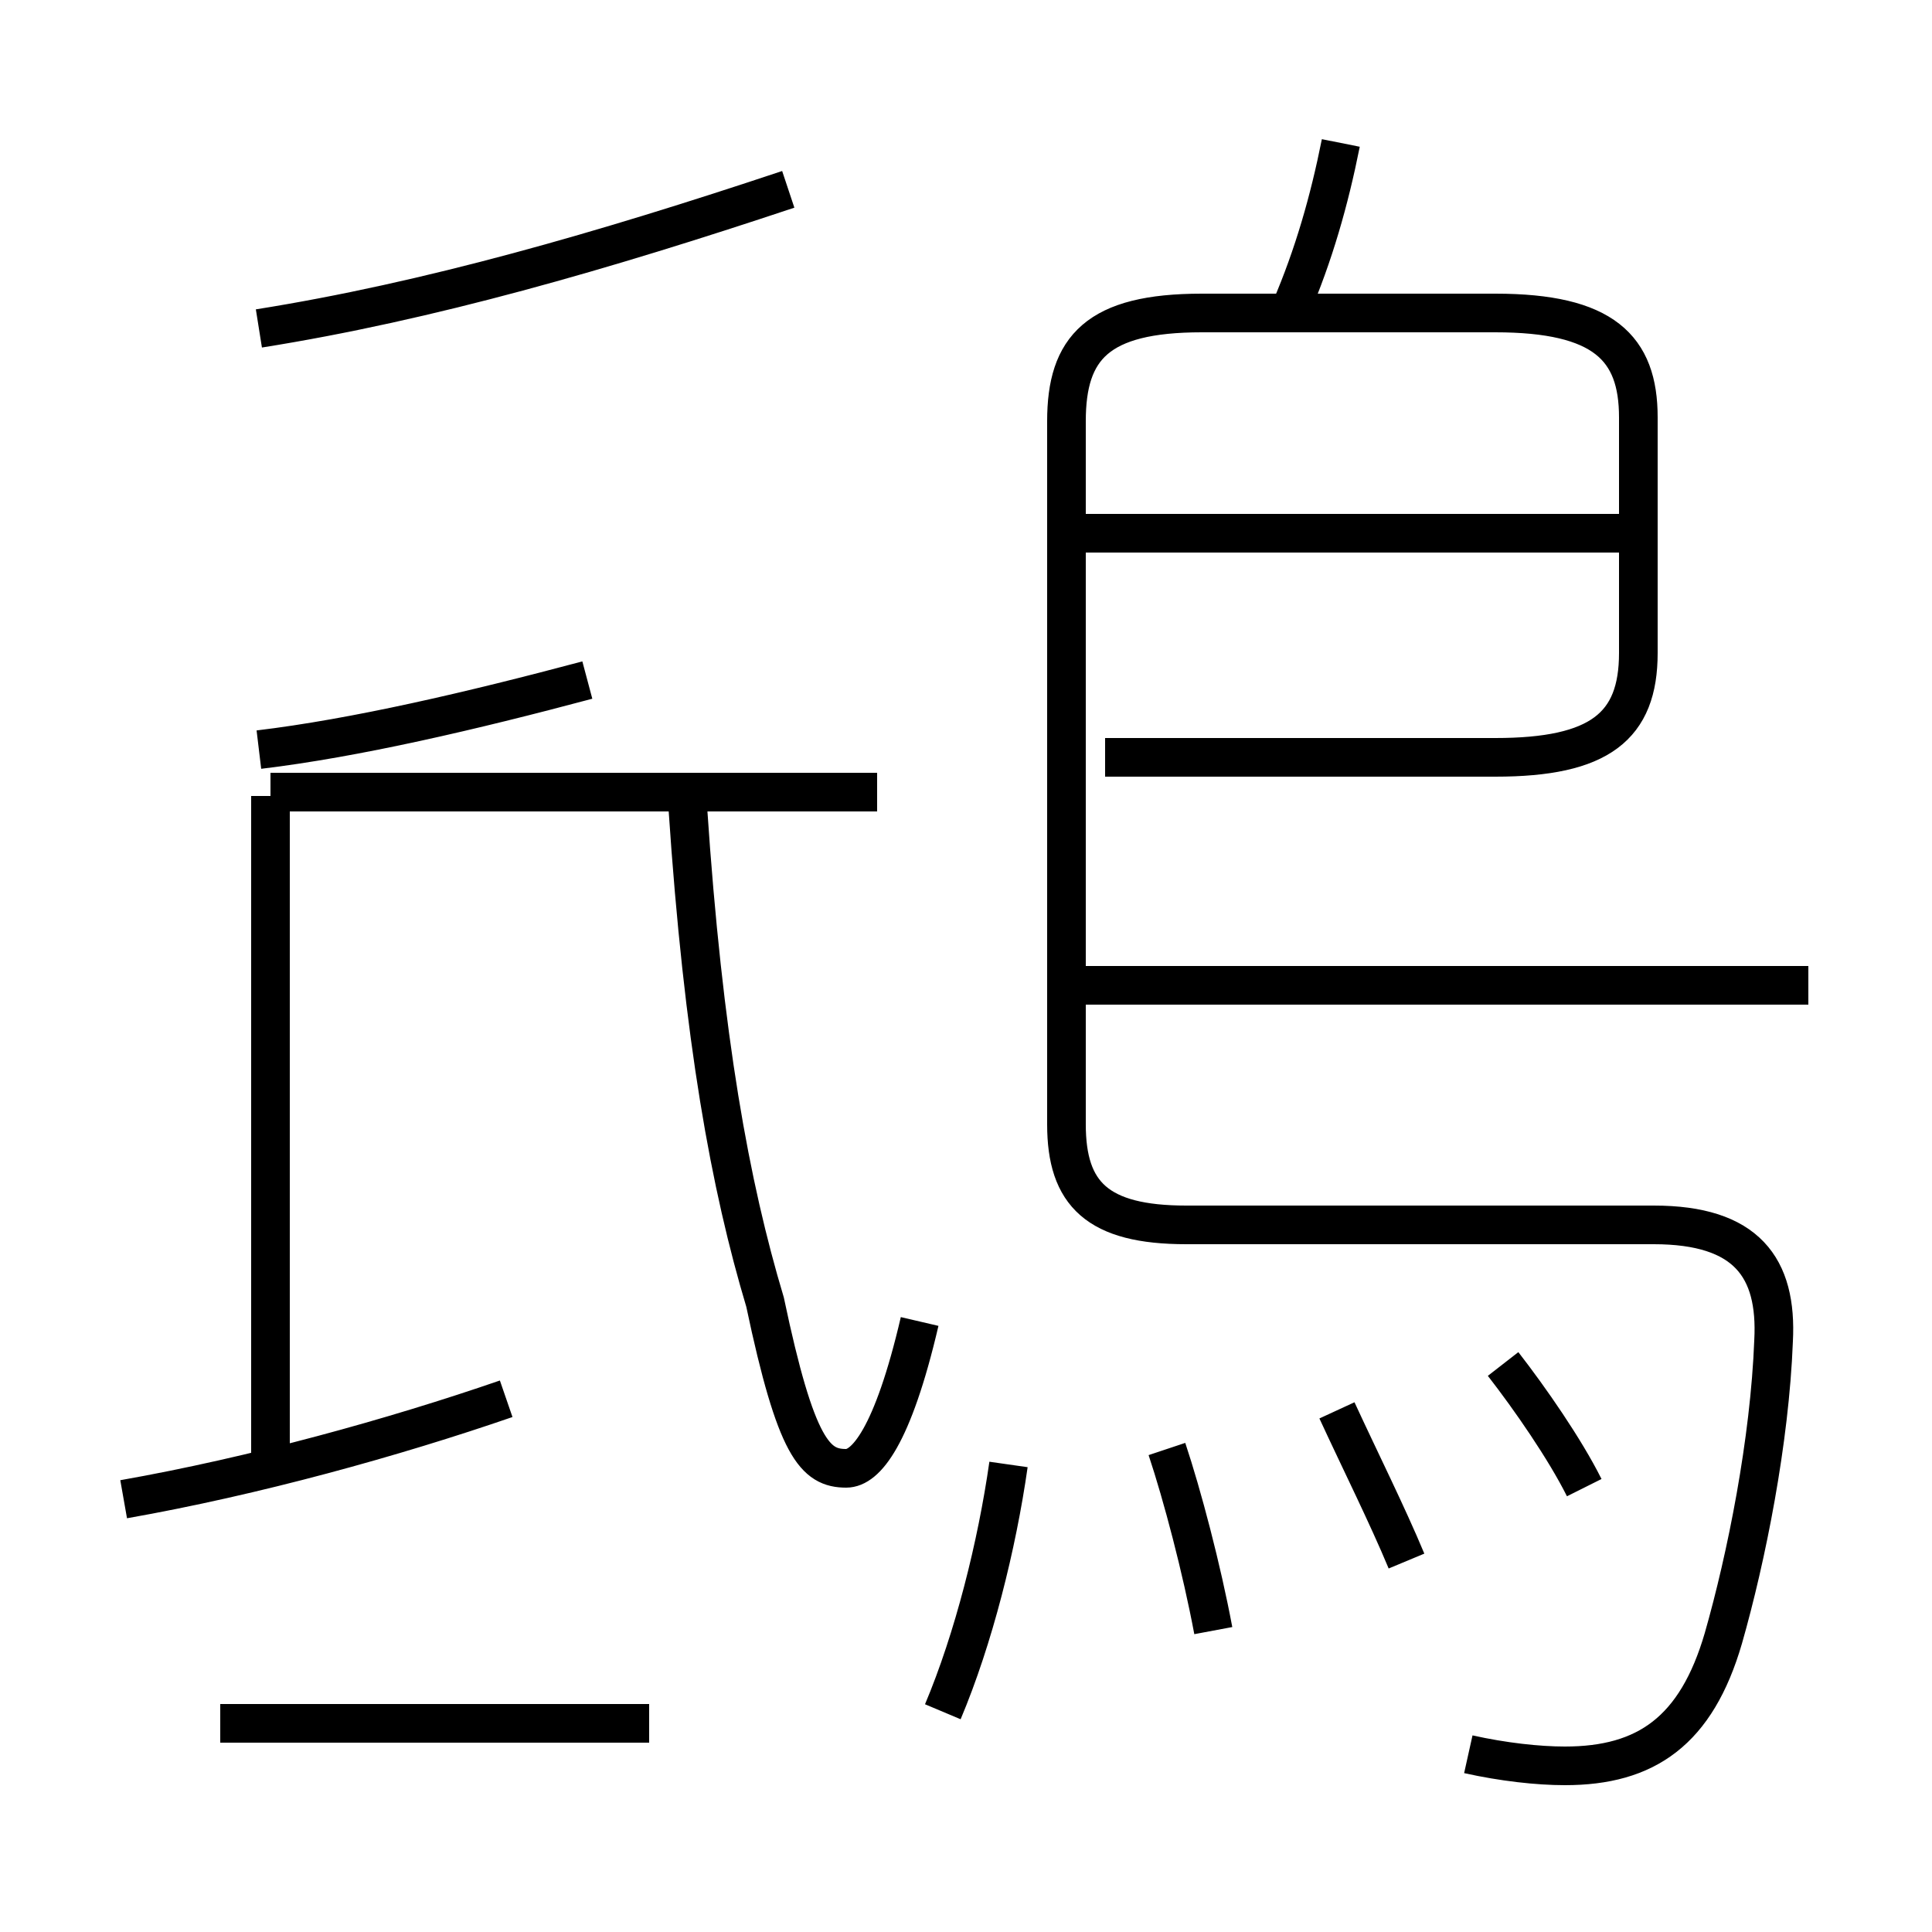 <?xml version='1.0' encoding='utf8'?>
<svg viewBox="0.0 -6.0 50.0 50.0" version="1.1" xmlns="http://www.w3.org/2000/svg">
<rect x="0.0" y="-6.0" width="50.0" height="50.0" fill="#808080" stroke="none"/>
<rect x="-1000" y="-1000" width="2000" height="2000" stroke="white" fill="white"/>
<g style="fill:white;stroke:#000000;  stroke-width:1">
<path d="M 38.0 1.4 C 38.9 1.6 39.8 1.7 40.5 1.7 C 42.6 1.7 43.9 0.8 44.6 -1.6 C 45.2 -3.7 45.8 -6.7 45.9 -9.3 C 46.0 -11.2 45.2 -12.3 42.8 -12.3 L 30.7 -12.3 C 28.4 -12.3 27.6 -13.1 27.6 -14.9 L 27.6 -33.1 C 27.6 -35.0 28.4 -35.9 31.1 -35.9 L 38.7 -35.9 C 41.5 -35.9 42.4 -35.0 42.4 -33.2 L 42.4 -27.1 C 42.4 -25.2 41.4 -24.4 38.7 -24.4 L 28.6 -24.4 M 3.2 -5.2 C 6.6 -5.8 10.2 -6.8 13.1 -7.8 M 16.8 0.6 L 5.7 0.6 M 24.4 0.3 C 25.2 -1.6 25.8 -4.0 26.1 -6.1 M 36.4 -3.6 C 35.9 -4.8 35.2 -6.2 34.6 -7.5 M 7.0 -6.2 L 7.0 -23.4 M 31.4 -1.8 C 31.1 -3.4 30.6 -5.3 30.2 -6.5 M 22.7 -23.5 L 7.0 -23.5 M 23.8 -9.8 C 23.1 -6.8 22.4 -6.0 21.9 -6.0 C 21.1 -6.0 20.6 -6.5 19.8 -10.3 C 18.9 -13.3 18.2 -17.1 17.8 -23.1 M 41.0 -5.5 C 40.5 -6.5 39.6 -7.8 38.9 -8.7 M 6.7 -35.5 C 11.1 -36.2 15.6 -37.5 20.4 -39.1 M 46.8 -18.5 L 28.1 -18.5 M 41.9 -30.2 L 28.1 -30.2 M 33.4 -36.0 C 34.0 -37.4 34.4 -38.8 34.7 -40.3 M 6.7 -24.6 C 9.2 -24.9 12.2 -25.6 15.2 -26.4" transform="translate(0.0, 38.0)" />
</g>
</svg>